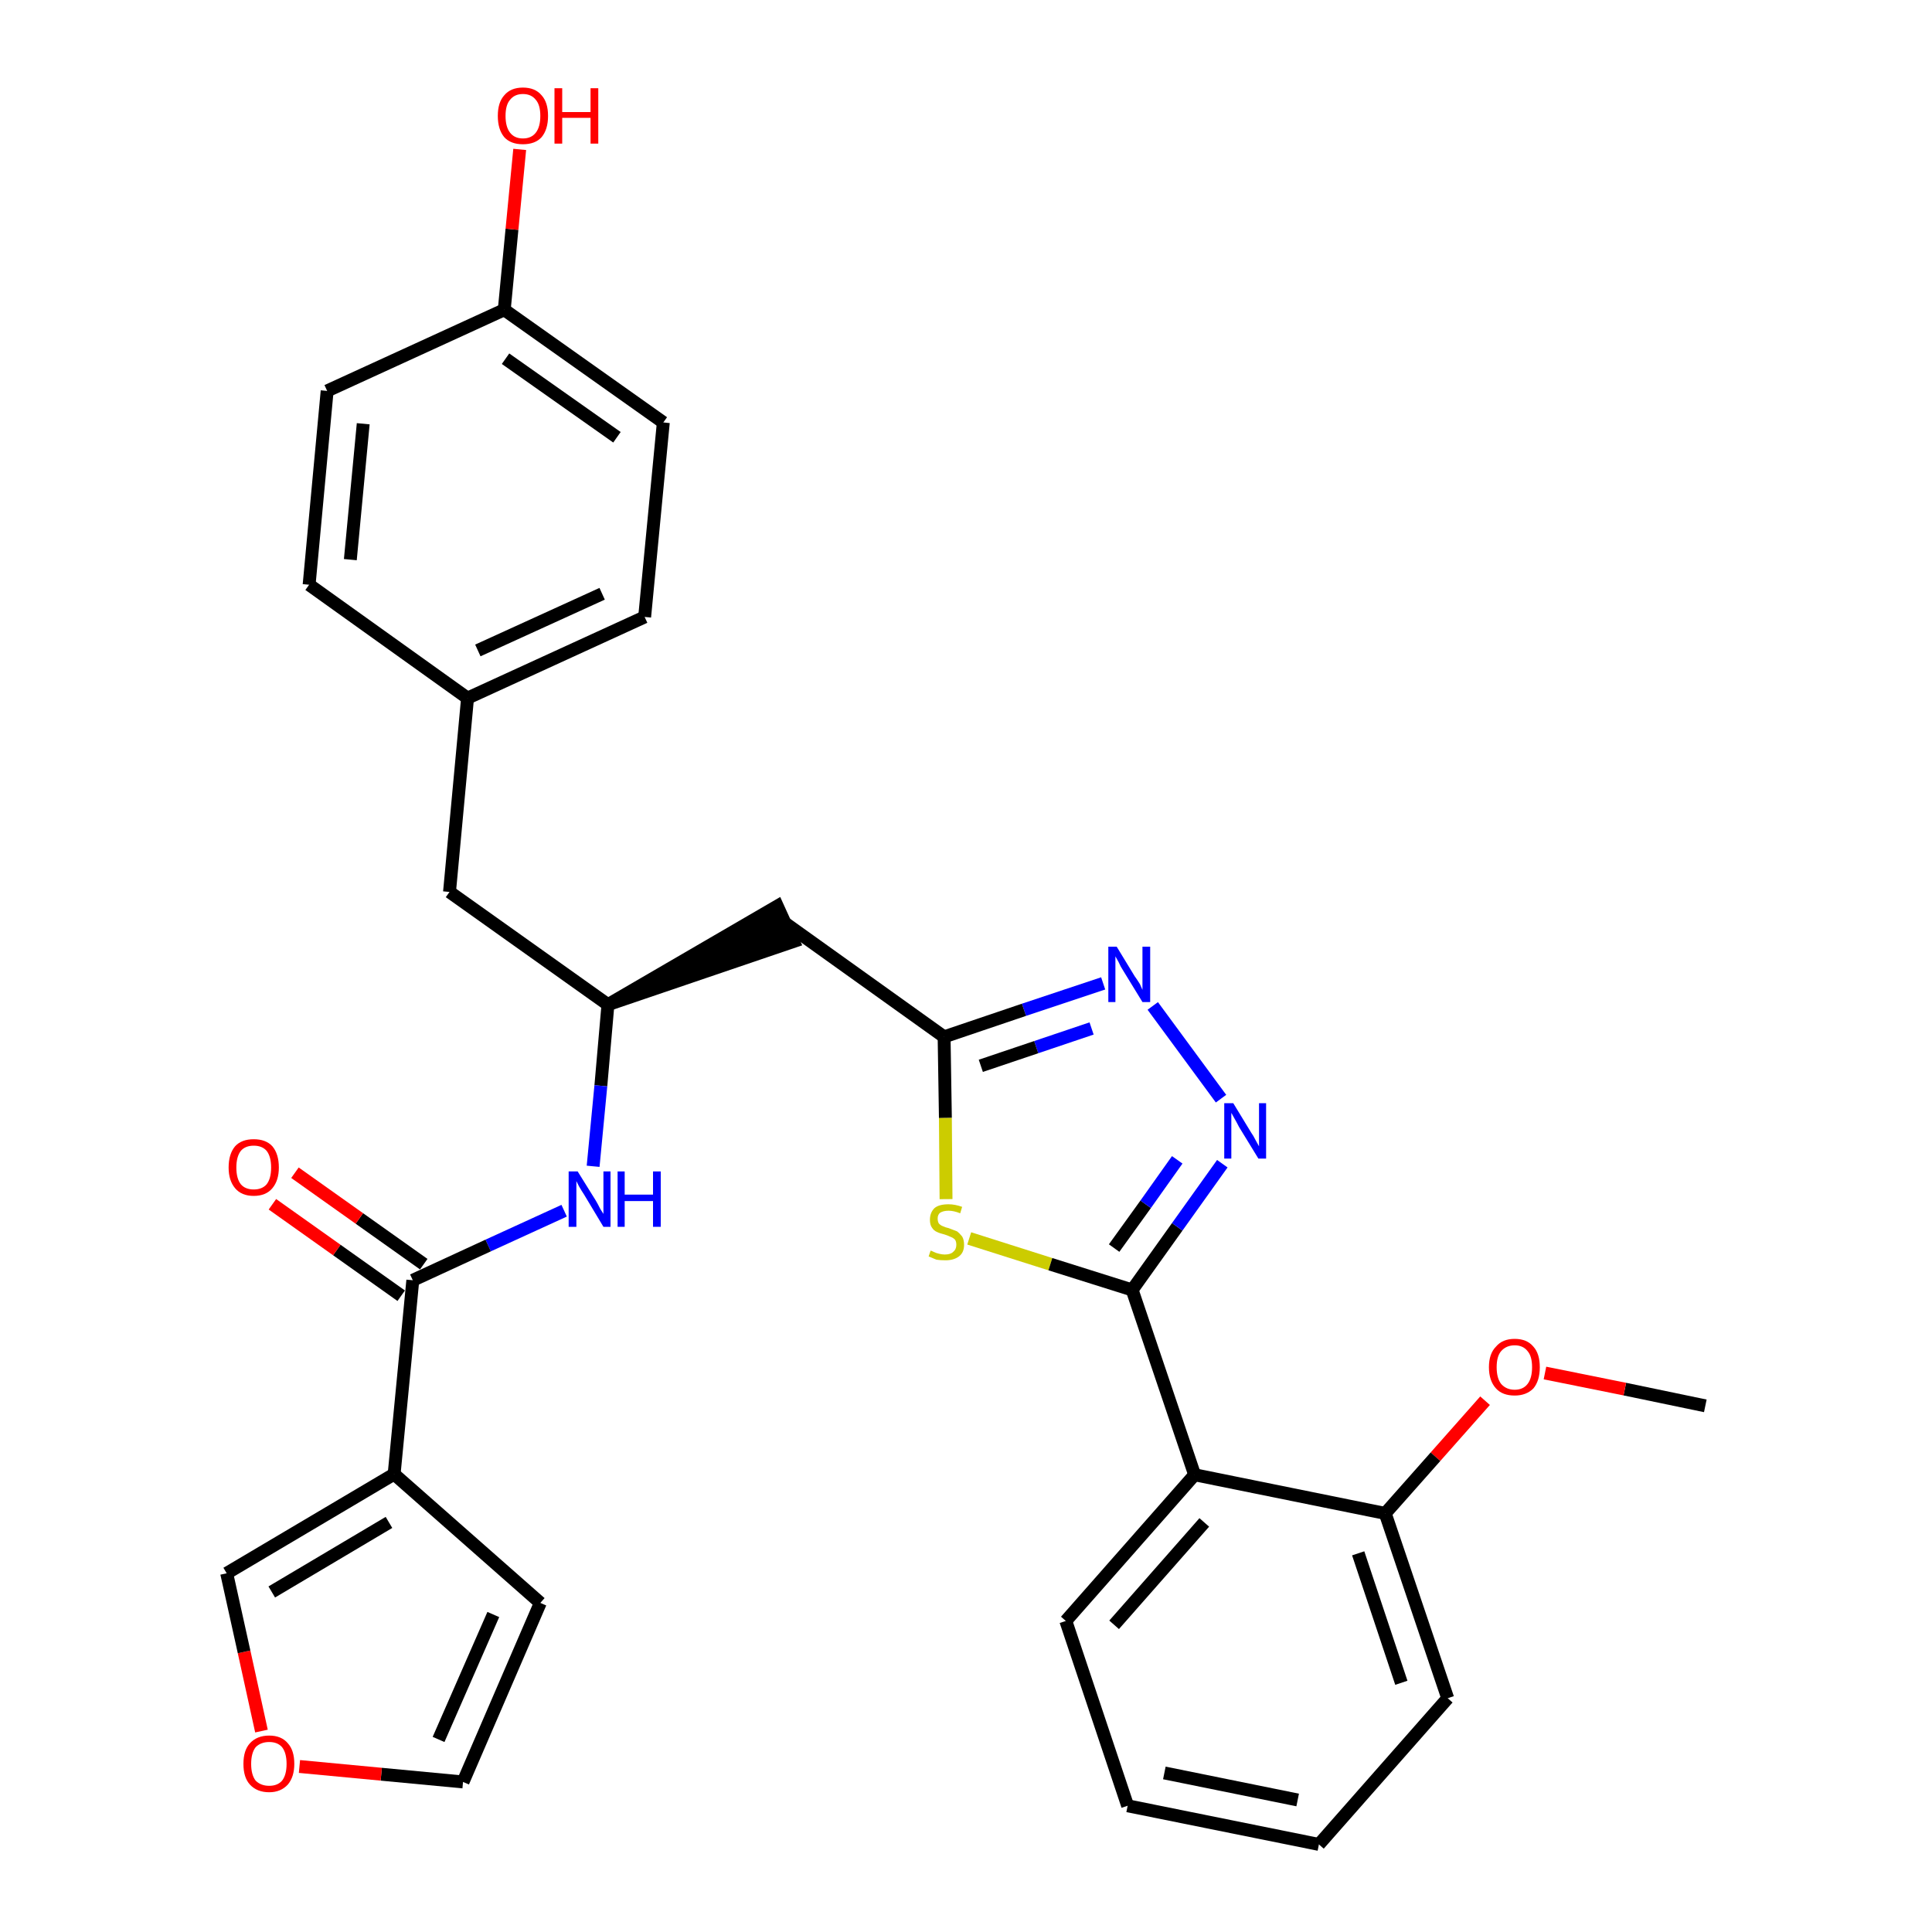 <?xml version='1.0' encoding='iso-8859-1'?>
<svg version='1.1' baseProfile='full'
              xmlns='http://www.w3.org/2000/svg'
                      xmlns:rdkit='http://www.rdkit.org/xml'
                      xmlns:xlink='http://www.w3.org/1999/xlink'
                  xml:space='preserve'
width='300px' height='300px' viewBox='0 0 300 300'>
<!-- END OF HEADER -->
<path class='bond-0 atom-0 atom-1' d='M 264.8,218.3 L 252.3,215.7' style='fill:none;fill-rule:evenodd;stroke:#000000;stroke-width:2.0px;stroke-linecap:butt;stroke-linejoin:miter;stroke-opacity:1' />
<path class='bond-0 atom-0 atom-1' d='M 252.3,215.7 L 239.9,213.2' style='fill:none;fill-rule:evenodd;stroke:#FF0000;stroke-width:2.0px;stroke-linecap:butt;stroke-linejoin:miter;stroke-opacity:1' />
<path class='bond-1 atom-1 atom-2' d='M 230.6,217.5 L 222.9,226.2' style='fill:none;fill-rule:evenodd;stroke:#FF0000;stroke-width:2.0px;stroke-linecap:butt;stroke-linejoin:miter;stroke-opacity:1' />
<path class='bond-1 atom-1 atom-2' d='M 222.9,226.2 L 215.1,235.0' style='fill:none;fill-rule:evenodd;stroke:#000000;stroke-width:2.0px;stroke-linecap:butt;stroke-linejoin:miter;stroke-opacity:1' />
<path class='bond-2 atom-2 atom-3' d='M 215.1,235.0 L 224.8,263.7' style='fill:none;fill-rule:evenodd;stroke:#000000;stroke-width:2.0px;stroke-linecap:butt;stroke-linejoin:miter;stroke-opacity:1' />
<path class='bond-2 atom-2 atom-3' d='M 210.9,241.2 L 217.6,261.3' style='fill:none;fill-rule:evenodd;stroke:#000000;stroke-width:2.0px;stroke-linecap:butt;stroke-linejoin:miter;stroke-opacity:1' />
<path class='bond-30 atom-7 atom-2' d='M 185.5,229.0 L 215.1,235.0' style='fill:none;fill-rule:evenodd;stroke:#000000;stroke-width:2.0px;stroke-linecap:butt;stroke-linejoin:miter;stroke-opacity:1' />
<path class='bond-3 atom-3 atom-4' d='M 224.8,263.7 L 204.8,286.4' style='fill:none;fill-rule:evenodd;stroke:#000000;stroke-width:2.0px;stroke-linecap:butt;stroke-linejoin:miter;stroke-opacity:1' />
<path class='bond-4 atom-4 atom-5' d='M 204.8,286.4 L 175.1,280.4' style='fill:none;fill-rule:evenodd;stroke:#000000;stroke-width:2.0px;stroke-linecap:butt;stroke-linejoin:miter;stroke-opacity:1' />
<path class='bond-4 atom-4 atom-5' d='M 201.5,279.5 L 180.8,275.3' style='fill:none;fill-rule:evenodd;stroke:#000000;stroke-width:2.0px;stroke-linecap:butt;stroke-linejoin:miter;stroke-opacity:1' />
<path class='bond-5 atom-5 atom-6' d='M 175.1,280.4 L 165.5,251.7' style='fill:none;fill-rule:evenodd;stroke:#000000;stroke-width:2.0px;stroke-linecap:butt;stroke-linejoin:miter;stroke-opacity:1' />
<path class='bond-6 atom-6 atom-7' d='M 165.5,251.7 L 185.5,229.0' style='fill:none;fill-rule:evenodd;stroke:#000000;stroke-width:2.0px;stroke-linecap:butt;stroke-linejoin:miter;stroke-opacity:1' />
<path class='bond-6 atom-6 atom-7' d='M 173.0,252.3 L 187.0,236.4' style='fill:none;fill-rule:evenodd;stroke:#000000;stroke-width:2.0px;stroke-linecap:butt;stroke-linejoin:miter;stroke-opacity:1' />
<path class='bond-7 atom-7 atom-8' d='M 185.5,229.0 L 175.8,200.3' style='fill:none;fill-rule:evenodd;stroke:#000000;stroke-width:2.0px;stroke-linecap:butt;stroke-linejoin:miter;stroke-opacity:1' />
<path class='bond-8 atom-8 atom-9' d='M 175.8,200.3 L 182.8,190.5' style='fill:none;fill-rule:evenodd;stroke:#000000;stroke-width:2.0px;stroke-linecap:butt;stroke-linejoin:miter;stroke-opacity:1' />
<path class='bond-8 atom-8 atom-9' d='M 182.8,190.5 L 189.8,180.7' style='fill:none;fill-rule:evenodd;stroke:#0000FF;stroke-width:2.0px;stroke-linecap:butt;stroke-linejoin:miter;stroke-opacity:1' />
<path class='bond-8 atom-8 atom-9' d='M 173.0,193.8 L 177.9,187.0' style='fill:none;fill-rule:evenodd;stroke:#000000;stroke-width:2.0px;stroke-linecap:butt;stroke-linejoin:miter;stroke-opacity:1' />
<path class='bond-8 atom-8 atom-9' d='M 177.9,187.0 L 182.8,180.1' style='fill:none;fill-rule:evenodd;stroke:#0000FF;stroke-width:2.0px;stroke-linecap:butt;stroke-linejoin:miter;stroke-opacity:1' />
<path class='bond-31 atom-30 atom-8' d='M 150.5,192.3 L 163.1,196.3' style='fill:none;fill-rule:evenodd;stroke:#CCCC00;stroke-width:2.0px;stroke-linecap:butt;stroke-linejoin:miter;stroke-opacity:1' />
<path class='bond-31 atom-30 atom-8' d='M 163.1,196.3 L 175.8,200.3' style='fill:none;fill-rule:evenodd;stroke:#000000;stroke-width:2.0px;stroke-linecap:butt;stroke-linejoin:miter;stroke-opacity:1' />
<path class='bond-9 atom-9 atom-10' d='M 189.6,170.6 L 179.0,156.2' style='fill:none;fill-rule:evenodd;stroke:#0000FF;stroke-width:2.0px;stroke-linecap:butt;stroke-linejoin:miter;stroke-opacity:1' />
<path class='bond-10 atom-10 atom-11' d='M 171.3,152.7 L 159.0,156.8' style='fill:none;fill-rule:evenodd;stroke:#0000FF;stroke-width:2.0px;stroke-linecap:butt;stroke-linejoin:miter;stroke-opacity:1' />
<path class='bond-10 atom-10 atom-11' d='M 159.0,156.8 L 146.6,161.0' style='fill:none;fill-rule:evenodd;stroke:#000000;stroke-width:2.0px;stroke-linecap:butt;stroke-linejoin:miter;stroke-opacity:1' />
<path class='bond-10 atom-10 atom-11' d='M 169.5,159.7 L 160.9,162.6' style='fill:none;fill-rule:evenodd;stroke:#0000FF;stroke-width:2.0px;stroke-linecap:butt;stroke-linejoin:miter;stroke-opacity:1' />
<path class='bond-10 atom-10 atom-11' d='M 160.9,162.6 L 152.3,165.5' style='fill:none;fill-rule:evenodd;stroke:#000000;stroke-width:2.0px;stroke-linecap:butt;stroke-linejoin:miter;stroke-opacity:1' />
<path class='bond-11 atom-11 atom-12' d='M 146.6,161.0 L 122.0,143.4' style='fill:none;fill-rule:evenodd;stroke:#000000;stroke-width:2.0px;stroke-linecap:butt;stroke-linejoin:miter;stroke-opacity:1' />
<path class='bond-29 atom-11 atom-30' d='M 146.6,161.0 L 146.8,173.6' style='fill:none;fill-rule:evenodd;stroke:#000000;stroke-width:2.0px;stroke-linecap:butt;stroke-linejoin:miter;stroke-opacity:1' />
<path class='bond-29 atom-11 atom-30' d='M 146.8,173.6 L 146.9,186.2' style='fill:none;fill-rule:evenodd;stroke:#CCCC00;stroke-width:2.0px;stroke-linecap:butt;stroke-linejoin:miter;stroke-opacity:1' />
<path class='bond-12 atom-13 atom-12' d='M 94.4,156.0 L 123.2,146.2 L 120.7,140.7 Z' style='fill:#000000;fill-rule:evenodd;fill-opacity:1;stroke:#000000;stroke-width:2.0px;stroke-linecap:butt;stroke-linejoin:miter;stroke-opacity:1;' />
<path class='bond-13 atom-13 atom-14' d='M 94.4,156.0 L 69.8,138.5' style='fill:none;fill-rule:evenodd;stroke:#000000;stroke-width:2.0px;stroke-linecap:butt;stroke-linejoin:miter;stroke-opacity:1' />
<path class='bond-21 atom-13 atom-22' d='M 94.4,156.0 L 93.3,168.6' style='fill:none;fill-rule:evenodd;stroke:#000000;stroke-width:2.0px;stroke-linecap:butt;stroke-linejoin:miter;stroke-opacity:1' />
<path class='bond-21 atom-13 atom-22' d='M 93.3,168.6 L 92.1,181.1' style='fill:none;fill-rule:evenodd;stroke:#0000FF;stroke-width:2.0px;stroke-linecap:butt;stroke-linejoin:miter;stroke-opacity:1' />
<path class='bond-14 atom-14 atom-15' d='M 69.8,138.5 L 72.6,108.4' style='fill:none;fill-rule:evenodd;stroke:#000000;stroke-width:2.0px;stroke-linecap:butt;stroke-linejoin:miter;stroke-opacity:1' />
<path class='bond-15 atom-15 atom-16' d='M 72.6,108.4 L 100.1,95.8' style='fill:none;fill-rule:evenodd;stroke:#000000;stroke-width:2.0px;stroke-linecap:butt;stroke-linejoin:miter;stroke-opacity:1' />
<path class='bond-15 atom-15 atom-16' d='M 74.2,101.0 L 93.5,92.2' style='fill:none;fill-rule:evenodd;stroke:#000000;stroke-width:2.0px;stroke-linecap:butt;stroke-linejoin:miter;stroke-opacity:1' />
<path class='bond-32 atom-21 atom-15' d='M 48.0,90.8 L 72.6,108.4' style='fill:none;fill-rule:evenodd;stroke:#000000;stroke-width:2.0px;stroke-linecap:butt;stroke-linejoin:miter;stroke-opacity:1' />
<path class='bond-16 atom-16 atom-17' d='M 100.1,95.8 L 103.0,65.6' style='fill:none;fill-rule:evenodd;stroke:#000000;stroke-width:2.0px;stroke-linecap:butt;stroke-linejoin:miter;stroke-opacity:1' />
<path class='bond-17 atom-17 atom-18' d='M 103.0,65.6 L 78.3,48.1' style='fill:none;fill-rule:evenodd;stroke:#000000;stroke-width:2.0px;stroke-linecap:butt;stroke-linejoin:miter;stroke-opacity:1' />
<path class='bond-17 atom-17 atom-18' d='M 95.8,67.9 L 78.5,55.7' style='fill:none;fill-rule:evenodd;stroke:#000000;stroke-width:2.0px;stroke-linecap:butt;stroke-linejoin:miter;stroke-opacity:1' />
<path class='bond-18 atom-18 atom-19' d='M 78.3,48.1 L 79.5,35.6' style='fill:none;fill-rule:evenodd;stroke:#000000;stroke-width:2.0px;stroke-linecap:butt;stroke-linejoin:miter;stroke-opacity:1' />
<path class='bond-18 atom-18 atom-19' d='M 79.5,35.6 L 80.7,23.2' style='fill:none;fill-rule:evenodd;stroke:#FF0000;stroke-width:2.0px;stroke-linecap:butt;stroke-linejoin:miter;stroke-opacity:1' />
<path class='bond-19 atom-18 atom-20' d='M 78.3,48.1 L 50.8,60.7' style='fill:none;fill-rule:evenodd;stroke:#000000;stroke-width:2.0px;stroke-linecap:butt;stroke-linejoin:miter;stroke-opacity:1' />
<path class='bond-20 atom-20 atom-21' d='M 50.8,60.7 L 48.0,90.8' style='fill:none;fill-rule:evenodd;stroke:#000000;stroke-width:2.0px;stroke-linecap:butt;stroke-linejoin:miter;stroke-opacity:1' />
<path class='bond-20 atom-20 atom-21' d='M 56.4,65.8 L 54.4,86.9' style='fill:none;fill-rule:evenodd;stroke:#000000;stroke-width:2.0px;stroke-linecap:butt;stroke-linejoin:miter;stroke-opacity:1' />
<path class='bond-22 atom-22 atom-23' d='M 87.6,188.0 L 75.8,193.4' style='fill:none;fill-rule:evenodd;stroke:#0000FF;stroke-width:2.0px;stroke-linecap:butt;stroke-linejoin:miter;stroke-opacity:1' />
<path class='bond-22 atom-22 atom-23' d='M 75.8,193.4 L 64.1,198.8' style='fill:none;fill-rule:evenodd;stroke:#000000;stroke-width:2.0px;stroke-linecap:butt;stroke-linejoin:miter;stroke-opacity:1' />
<path class='bond-23 atom-23 atom-24' d='M 65.8,196.3 L 55.8,189.2' style='fill:none;fill-rule:evenodd;stroke:#000000;stroke-width:2.0px;stroke-linecap:butt;stroke-linejoin:miter;stroke-opacity:1' />
<path class='bond-23 atom-23 atom-24' d='M 55.8,189.2 L 45.8,182.1' style='fill:none;fill-rule:evenodd;stroke:#FF0000;stroke-width:2.0px;stroke-linecap:butt;stroke-linejoin:miter;stroke-opacity:1' />
<path class='bond-23 atom-23 atom-24' d='M 62.3,201.2 L 52.3,194.1' style='fill:none;fill-rule:evenodd;stroke:#000000;stroke-width:2.0px;stroke-linecap:butt;stroke-linejoin:miter;stroke-opacity:1' />
<path class='bond-23 atom-23 atom-24' d='M 52.3,194.1 L 42.3,187.0' style='fill:none;fill-rule:evenodd;stroke:#FF0000;stroke-width:2.0px;stroke-linecap:butt;stroke-linejoin:miter;stroke-opacity:1' />
<path class='bond-24 atom-23 atom-25' d='M 64.1,198.8 L 61.2,228.9' style='fill:none;fill-rule:evenodd;stroke:#000000;stroke-width:2.0px;stroke-linecap:butt;stroke-linejoin:miter;stroke-opacity:1' />
<path class='bond-25 atom-25 atom-26' d='M 61.2,228.9 L 83.9,248.9' style='fill:none;fill-rule:evenodd;stroke:#000000;stroke-width:2.0px;stroke-linecap:butt;stroke-linejoin:miter;stroke-opacity:1' />
<path class='bond-33 atom-29 atom-25' d='M 35.2,244.3 L 61.2,228.9' style='fill:none;fill-rule:evenodd;stroke:#000000;stroke-width:2.0px;stroke-linecap:butt;stroke-linejoin:miter;stroke-opacity:1' />
<path class='bond-33 atom-29 atom-25' d='M 42.2,247.2 L 60.4,236.4' style='fill:none;fill-rule:evenodd;stroke:#000000;stroke-width:2.0px;stroke-linecap:butt;stroke-linejoin:miter;stroke-opacity:1' />
<path class='bond-26 atom-26 atom-27' d='M 83.9,248.9 L 71.9,276.7' style='fill:none;fill-rule:evenodd;stroke:#000000;stroke-width:2.0px;stroke-linecap:butt;stroke-linejoin:miter;stroke-opacity:1' />
<path class='bond-26 atom-26 atom-27' d='M 76.6,250.7 L 68.1,270.1' style='fill:none;fill-rule:evenodd;stroke:#000000;stroke-width:2.0px;stroke-linecap:butt;stroke-linejoin:miter;stroke-opacity:1' />
<path class='bond-27 atom-27 atom-28' d='M 71.9,276.7 L 59.2,275.5' style='fill:none;fill-rule:evenodd;stroke:#000000;stroke-width:2.0px;stroke-linecap:butt;stroke-linejoin:miter;stroke-opacity:1' />
<path class='bond-27 atom-27 atom-28' d='M 59.2,275.5 L 46.5,274.3' style='fill:none;fill-rule:evenodd;stroke:#FF0000;stroke-width:2.0px;stroke-linecap:butt;stroke-linejoin:miter;stroke-opacity:1' />
<path class='bond-28 atom-28 atom-29' d='M 40.6,268.8 L 37.9,256.5' style='fill:none;fill-rule:evenodd;stroke:#FF0000;stroke-width:2.0px;stroke-linecap:butt;stroke-linejoin:miter;stroke-opacity:1' />
<path class='bond-28 atom-28 atom-29' d='M 37.9,256.5 L 35.2,244.3' style='fill:none;fill-rule:evenodd;stroke:#000000;stroke-width:2.0px;stroke-linecap:butt;stroke-linejoin:miter;stroke-opacity:1' />
<path  class='atom-1' d='M 231.2 212.3
Q 231.2 210.2, 232.3 209.1
Q 233.3 207.9, 235.2 207.9
Q 237.1 207.9, 238.1 209.1
Q 239.1 210.2, 239.1 212.3
Q 239.1 214.4, 238.1 215.6
Q 237.0 216.7, 235.2 216.7
Q 233.3 216.7, 232.3 215.6
Q 231.2 214.4, 231.2 212.3
M 235.2 215.8
Q 236.5 215.8, 237.2 214.9
Q 237.9 214.0, 237.9 212.3
Q 237.9 210.6, 237.2 209.8
Q 236.5 208.9, 235.2 208.9
Q 233.9 208.9, 233.1 209.8
Q 232.4 210.6, 232.4 212.3
Q 232.4 214.0, 233.1 214.9
Q 233.9 215.8, 235.2 215.8
' fill='#FF0000'/>
<path  class='atom-9' d='M 191.5 171.3
L 194.3 175.9
Q 194.6 176.3, 195.0 177.1
Q 195.5 178.0, 195.5 178.0
L 195.5 171.3
L 196.6 171.3
L 196.6 179.9
L 195.4 179.9
L 192.4 175.0
Q 192.1 174.4, 191.7 173.7
Q 191.3 173.0, 191.2 172.8
L 191.2 179.9
L 190.1 179.9
L 190.1 171.3
L 191.5 171.3
' fill='#0000FF'/>
<path  class='atom-10' d='M 173.4 147.0
L 176.2 151.6
Q 176.5 152.0, 177.0 152.8
Q 177.4 153.7, 177.4 153.7
L 177.4 147.0
L 178.6 147.0
L 178.6 155.6
L 177.4 155.6
L 174.4 150.7
Q 174.0 150.1, 173.7 149.4
Q 173.3 148.7, 173.2 148.5
L 173.2 155.6
L 172.1 155.6
L 172.1 147.0
L 173.4 147.0
' fill='#0000FF'/>
<path  class='atom-19' d='M 77.3 18.0
Q 77.3 15.9, 78.3 14.8
Q 79.3 13.6, 81.2 13.6
Q 83.1 13.6, 84.1 14.8
Q 85.1 15.9, 85.1 18.0
Q 85.1 20.1, 84.1 21.3
Q 83.1 22.4, 81.2 22.4
Q 79.3 22.4, 78.3 21.3
Q 77.3 20.1, 77.3 18.0
M 81.2 21.5
Q 82.5 21.5, 83.2 20.6
Q 83.9 19.7, 83.9 18.0
Q 83.9 16.3, 83.2 15.5
Q 82.5 14.6, 81.2 14.6
Q 79.9 14.6, 79.2 15.5
Q 78.5 16.3, 78.5 18.0
Q 78.5 19.7, 79.2 20.6
Q 79.9 21.5, 81.2 21.5
' fill='#FF0000'/>
<path  class='atom-19' d='M 86.1 13.7
L 87.3 13.7
L 87.3 17.4
L 91.7 17.4
L 91.7 13.7
L 92.9 13.7
L 92.9 22.3
L 91.7 22.3
L 91.7 18.3
L 87.3 18.3
L 87.3 22.3
L 86.1 22.3
L 86.1 13.7
' fill='#FF0000'/>
<path  class='atom-22' d='M 89.7 181.9
L 92.5 186.4
Q 92.8 186.9, 93.2 187.7
Q 93.7 188.5, 93.7 188.5
L 93.7 181.9
L 94.8 181.9
L 94.8 190.5
L 93.7 190.5
L 90.7 185.5
Q 90.3 184.9, 89.9 184.2
Q 89.6 183.6, 89.5 183.4
L 89.5 190.5
L 88.3 190.5
L 88.3 181.9
L 89.7 181.9
' fill='#0000FF'/>
<path  class='atom-22' d='M 95.9 181.9
L 97.0 181.9
L 97.0 185.5
L 101.4 185.5
L 101.4 181.9
L 102.6 181.9
L 102.6 190.5
L 101.4 190.5
L 101.4 186.5
L 97.0 186.5
L 97.0 190.5
L 95.9 190.5
L 95.9 181.9
' fill='#0000FF'/>
<path  class='atom-24' d='M 35.5 181.3
Q 35.5 179.2, 36.5 178.0
Q 37.5 176.9, 39.4 176.9
Q 41.3 176.9, 42.3 178.0
Q 43.3 179.2, 43.3 181.3
Q 43.3 183.3, 42.3 184.5
Q 41.3 185.7, 39.4 185.7
Q 37.5 185.7, 36.5 184.5
Q 35.5 183.3, 35.5 181.3
M 39.4 184.7
Q 40.7 184.7, 41.4 183.9
Q 42.1 183.0, 42.1 181.3
Q 42.1 179.6, 41.4 178.7
Q 40.7 177.9, 39.4 177.9
Q 38.1 177.9, 37.4 178.7
Q 36.7 179.6, 36.7 181.3
Q 36.7 183.0, 37.4 183.9
Q 38.1 184.7, 39.4 184.7
' fill='#FF0000'/>
<path  class='atom-28' d='M 37.8 273.9
Q 37.8 271.8, 38.8 270.7
Q 39.9 269.5, 41.8 269.5
Q 43.7 269.5, 44.7 270.7
Q 45.7 271.8, 45.7 273.9
Q 45.7 275.9, 44.7 277.1
Q 43.6 278.3, 41.8 278.3
Q 39.9 278.3, 38.8 277.1
Q 37.8 276.0, 37.8 273.9
M 41.8 277.3
Q 43.1 277.3, 43.8 276.5
Q 44.5 275.6, 44.5 273.9
Q 44.5 272.2, 43.8 271.3
Q 43.1 270.5, 41.8 270.5
Q 40.5 270.5, 39.7 271.3
Q 39.0 272.2, 39.0 273.9
Q 39.0 275.6, 39.7 276.5
Q 40.5 277.3, 41.8 277.3
' fill='#FF0000'/>
<path  class='atom-30' d='M 144.5 194.2
Q 144.6 194.2, 145.0 194.4
Q 145.4 194.6, 145.9 194.7
Q 146.3 194.8, 146.7 194.8
Q 147.6 194.8, 148.0 194.4
Q 148.5 194.0, 148.5 193.3
Q 148.5 192.8, 148.3 192.5
Q 148.0 192.2, 147.7 192.1
Q 147.3 191.9, 146.7 191.7
Q 145.9 191.5, 145.5 191.3
Q 145.0 191.1, 144.7 190.6
Q 144.4 190.2, 144.4 189.4
Q 144.4 188.3, 145.1 187.6
Q 145.8 187.0, 147.3 187.0
Q 148.3 187.0, 149.4 187.4
L 149.1 188.4
Q 148.1 188.0, 147.3 188.0
Q 146.5 188.0, 146.0 188.3
Q 145.6 188.6, 145.6 189.2
Q 145.6 189.7, 145.8 190.0
Q 146.1 190.3, 146.4 190.4
Q 146.8 190.6, 147.3 190.7
Q 148.1 191.0, 148.6 191.2
Q 149.0 191.5, 149.4 192.0
Q 149.7 192.5, 149.7 193.3
Q 149.7 194.5, 148.9 195.1
Q 148.1 195.7, 146.8 195.7
Q 146.0 195.7, 145.4 195.6
Q 144.9 195.4, 144.2 195.1
L 144.5 194.2
' fill='#CCCC00'/>
</svg>
